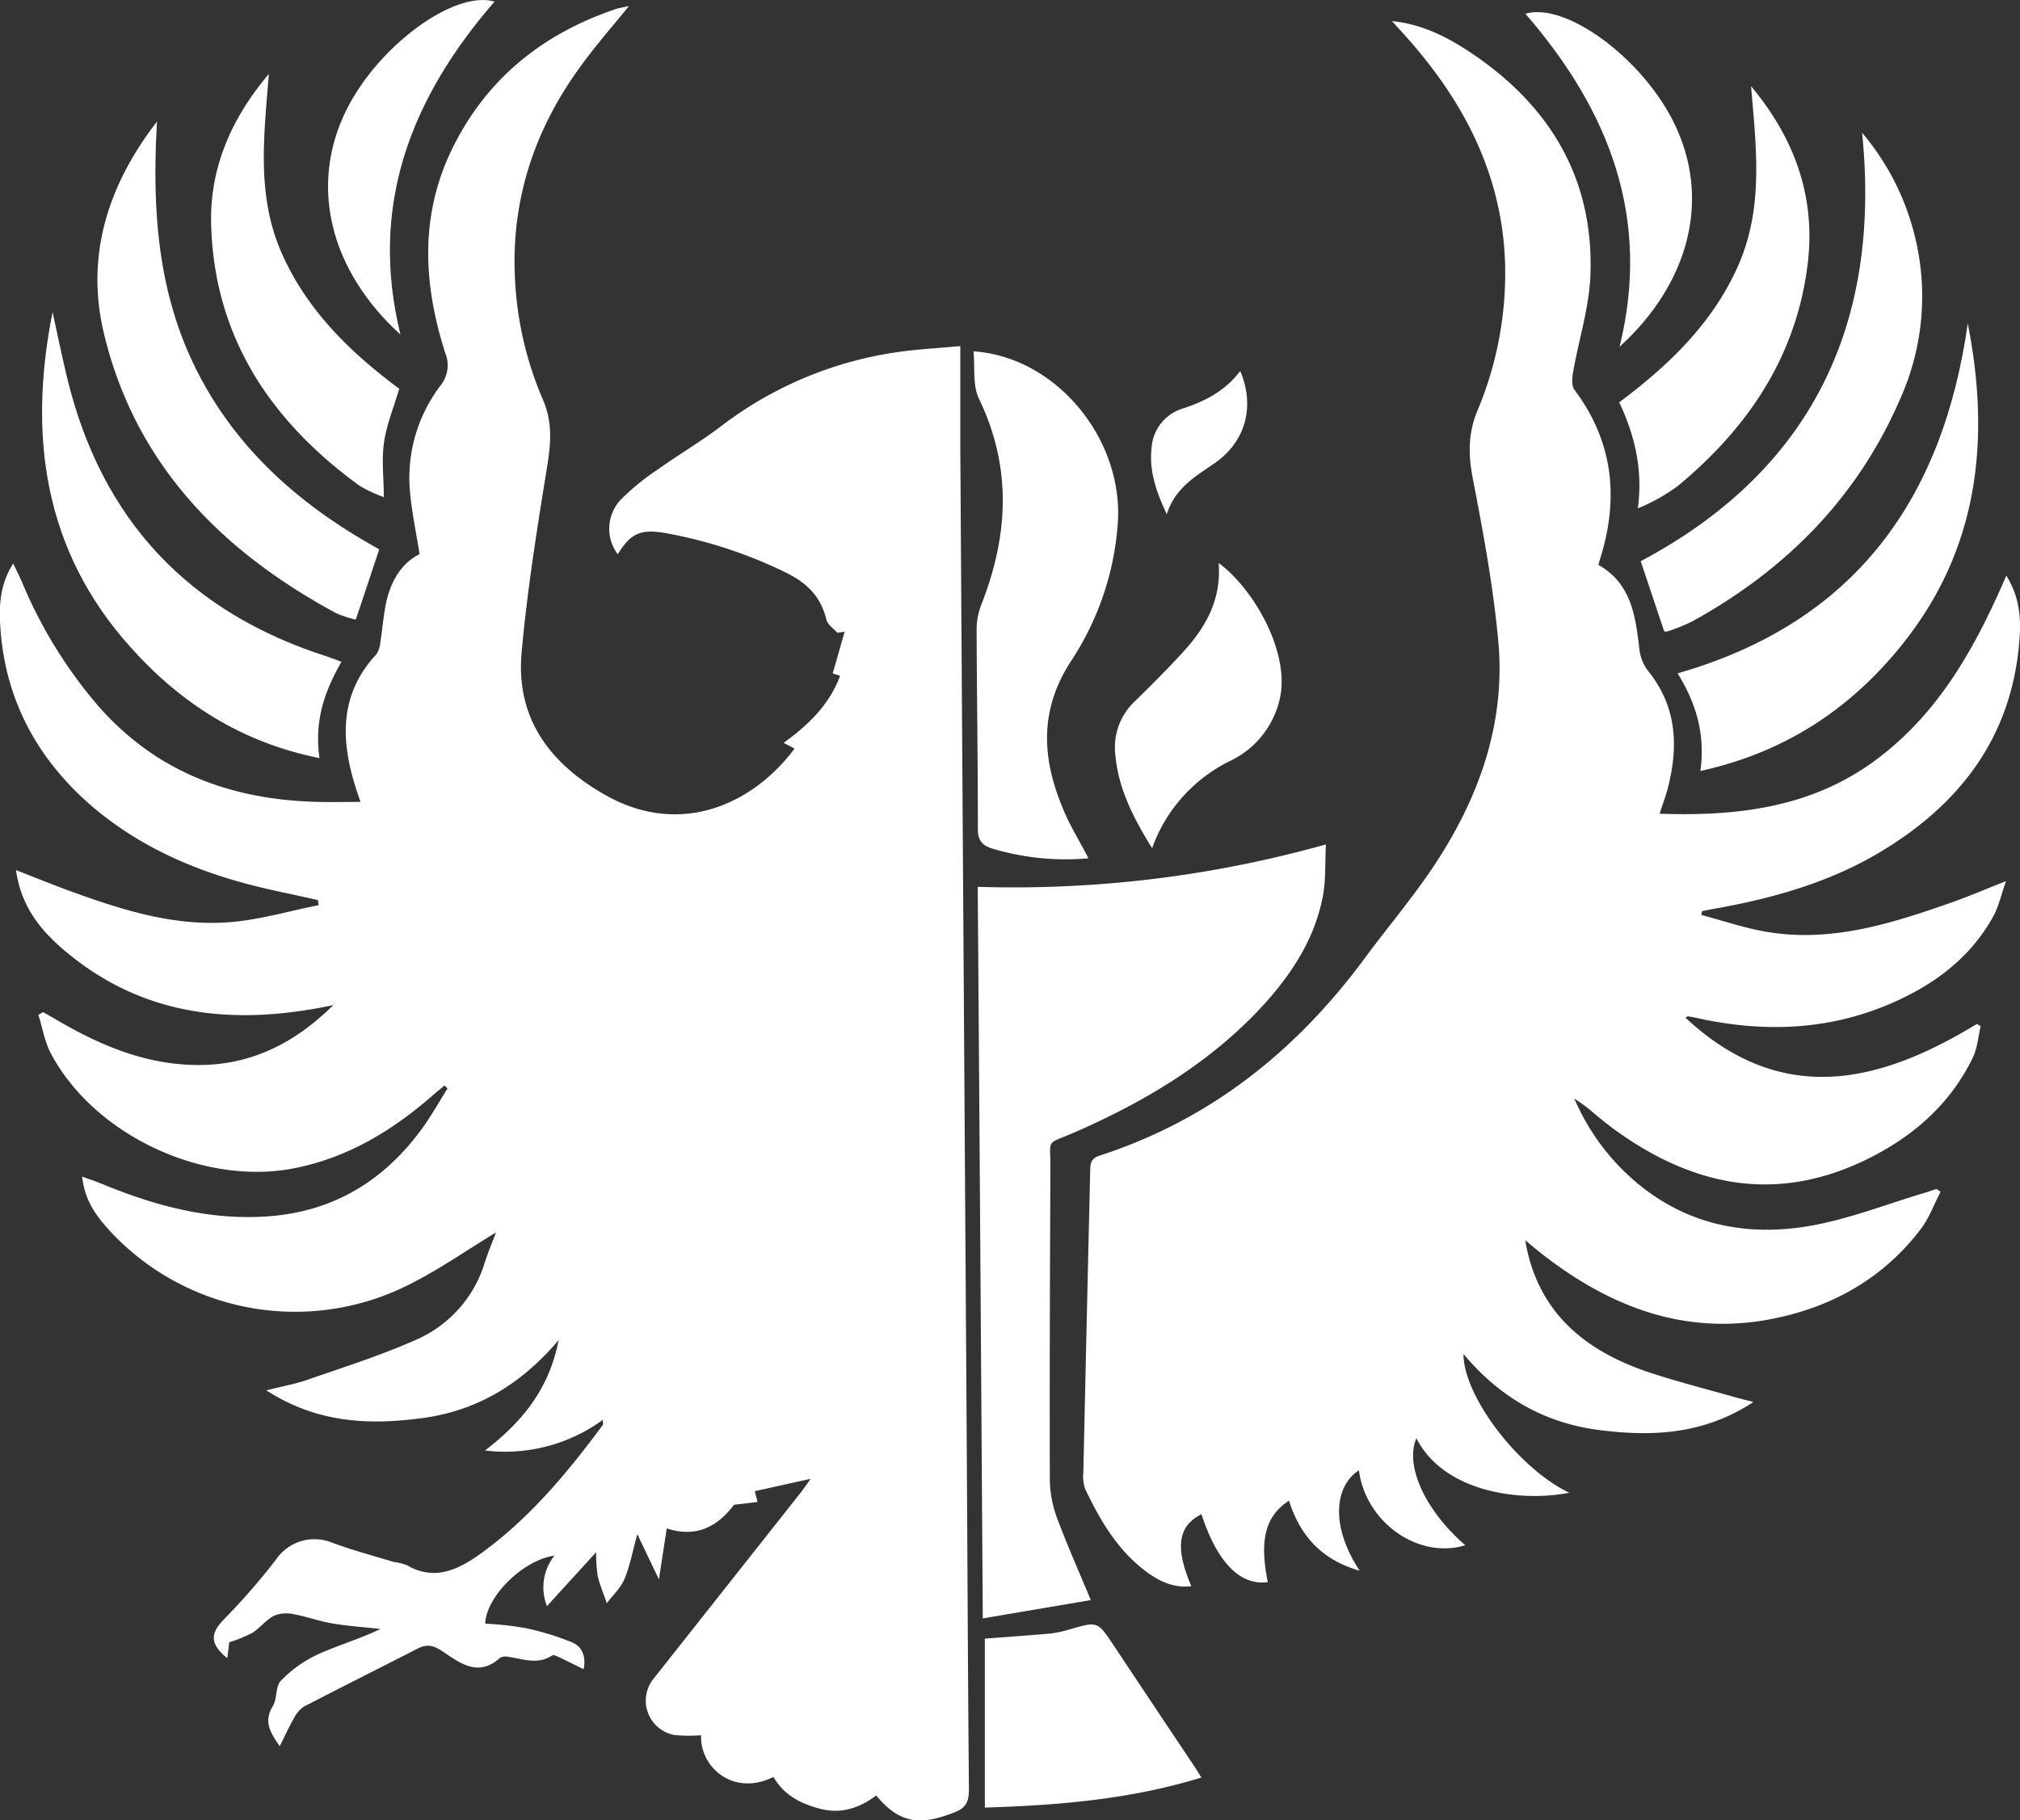<svg xmlns="http://www.w3.org/2000/svg" viewBox="0 0 400 360.52"><rect x="0" y="0" width="400" height="360.52" fill="#333333" stroke="none"/><defs><style>.cls-1{fill:#fff;}</style></defs><g id="Layer_2" data-name="Layer 2"><g id="Layer_1-2" data-name="Layer 1"><path class="cls-1" d="M66,199.08c-19.6,4.15-37.94,2.42-53.71-11.23-4.55-3.93-8.17-8.62-9.12-15.51,3.9,1.52,7.26,2.89,10.66,4.13,10.14,3.7,20.47,7,31.4,6.2,6-.43,11.91-2.21,17.87-3.39l-.15-1c-4.3-1-8.62-1.82-12.89-2.91-12-3.05-23.13-8-32.53-16.27C6.7,149.47.64,137.51,0,123c-.15-3.72.17-7.54,2.61-11.38.69,1.44,1.21,2.44,1.66,3.47a91.5,91.5,0,0,0,15.48,25.07c11.56,13,26.42,18.32,43.41,18.67,2.59.06,5.17,0,8.22,0-.45-1.36-.83-2.42-1.15-3.5-2.82-9.27-2.83-18.07,4.28-25.72a4.84,4.84,0,0,0,.8-2.42c.47-2.84.64-5.75,1.32-8.54,1-3.9,3-7.15,6.45-8.9-.68-4.33-1.56-8.41-1.91-12.53a30.17,30.17,0,0,1,6-20.78,6.43,6.43,0,0,0,1-6.53c-4.23-13.18-5.06-26.45.86-39.36C95.68,16.2,106.92,6.89,121.8,1.84c.78-.27,1.62-.39,2.75-.65-3.41,4.21-6.7,7.94-9.62,12C105.71,25.81,101.08,40,102,55.71a68.64,68.64,0,0,0,5.5,23.43c1.91,4.39,1.61,8.47.89,13-2,12.37-4,24.76-5.11,37.22-1.13,13,5.68,22,16.79,28.22,14.45,8.07,28.76,2.06,37.27-9.31l-2.17-1.14c4.88-3.51,9-7.46,11.19-13.27l-1.47-.49c.8-2.76,1.58-5.51,2.37-8.25l-1.45.21c-.75-.86-1.93-1.61-2.17-2.6-1.09-4.54-3.82-7.27-8-9.31a90.6,90.6,0,0,0-23.72-7.81c-5.08-.9-7,0-9.6,4.17A8.43,8.43,0,0,1,122.89,99a46.84,46.84,0,0,1,7.35-6c4.1-2.93,8.48-5.5,12.49-8.54a74.92,74.92,0,0,1,35.43-14.78c3.79-.53,7.64-.73,12-1.13,0,7.19,0,13.74,0,20.3q.62,97.3,1.26,194.61c.15,23.65.23,47.3.45,70.95,0,2.31-.52,3.64-2.77,4.52-6.18,2.42-10.58,2.8-15.59-3.31-3.26,2.44-6.83,3.72-11.05,2.65-3.92-1-7.24-2.74-9.3-6.32-8.06,4-14.62-2.08-14.33-8.26a29.71,29.71,0,0,1-5.34-.05,6.92,6.92,0,0,1-4.1-11.11l29.13-36.85c.55-.7,1.05-1.42,2-2.78l-11.06,2.45.54,2.14-4.64.55c-3.34,4.39-7.49,6.57-13.33,4.69l-1.55,10.09-4.28-8.94c-1,3.63-1.49,6.39-2.56,8.9-.75,1.76-2.29,3.18-3.48,4.75-.62-1.8-1.37-3.56-1.81-5.4a30.41,30.41,0,0,1-.3-4.7l-9.74,10.69a10.08,10.08,0,0,1,1.48-10c-6.23.88-13.5,8.07-13.71,13.46a70.11,70.11,0,0,1,7.94.88,53.36,53.36,0,0,1,9.29,2.85c2.12.9,2.74,3,2.26,5.31-1.64-.81-3.24-1.62-4.86-2.38-.44-.2-1.11-.53-1.37-.35-2.85,1.88-5.73.71-8.62.28a2.4,2.4,0,0,0-1.73.21c-4.19,3.81-7.84,1.09-11.18-1.19-1.82-1.24-3.14-1.67-5.07-.68-7.52,3.86-15.1,7.63-22.6,11.54a6,6,0,0,0-2,2.4c-.93,1.6-1.69,3.31-2.75,5.41-1.95-2.79-3.21-4.94-1.36-7.94.89-1.45.49-3.89,1.57-5a24.45,24.45,0,0,1,7.16-5.16c4-1.85,8.34-3.07,12.57-5.12-3.18-.35-6.39-.56-9.54-1.1-2.62-.44-5.16-1.39-7.77-1.85a6.36,6.36,0,0,0-3.83.37c-1.55.83-2.7,2.37-4.19,3.34a29,29,0,0,1-4.6,1.88L45,328.44c-3.48-2.86-3.39-4.91-.63-7.73a130.17,130.17,0,0,0,10.3-11.84,9.23,9.23,0,0,1,11.1-3.32c4,1.49,8.11,2.58,12.18,3.81a12.52,12.52,0,0,1,2.6.64c5.38,3.14,10,1,14.38-2.1,9.8-7,17.36-16.11,24.45-25.68.09-.12,0-.36,0-1a32.93,32.93,0,0,1-23.34,6.08c7.45-5.75,12.71-12.23,14.58-21.87-7.47,8.81-16.21,14-27,15.45-10.57,1.41-20.81,1-30.88-5.5,3.24-.82,5.8-1.27,8.23-2.12,7.21-2.52,14.53-4.82,21.49-7.93A24.36,24.36,0,0,0,96,250.05c.73-2.24,1.64-4.41,2.21-5.93-6,3.6-12.15,8-18.85,11.11A50,50,0,0,1,21.75,243.8c-3.5-3.81-5-6.69-5.49-10.76,1.4.51,2.65.92,3.86,1.42,10,4.14,20.28,7,31.28,6.55,13.64-.52,24.2-6.56,32.14-17.43,1.85-2.54,3.39-5.31,5.08-8L88,215c-.75.64-1.51,1.26-2.26,1.91-8,7-16.81,12.36-27.41,14.47-18,3.58-39.67-6.51-48.28-22.77C8.84,206.3,8.4,203.54,7.6,201l.94-.53c1,.57,2,1.13,3,1.72,8.89,5.19,18.25,9,28.75,8.74C50.47,210.68,58.82,206.19,66,199.08Z"/><path class="cls-1" d="M275.61,4.18c5.89.56,10.93,3.11,15.65,6.26,15.6,10.44,24.34,24.85,23.68,43.9-.22,6.48-2.3,12.88-3.43,19.33-.2,1.15-.34,2.72.26,3.53,7.68,10.26,8.86,21.46,5.1,33.43-.12.37-.21.75-.35,1.25,6.66,3.79,7.36,10.38,8.15,17a8.61,8.61,0,0,0,1.77,4.11c5.58,7,5.94,14.73,3.87,22.92-.43,1.71-1.06,3.36-1.67,5.26,15.51.53,30.11-1.22,42.84-10.67,12.42-9.23,19.64-22.18,25.81-36.49,2.74,4.39,2.93,8.72,2.58,13-1.52,19-11.78,32.35-27.69,41.83-10.31,6.14-21.71,9.24-33.44,11.29l-1.69.33-.15.76c4.22,1.12,8.39,2.55,12.67,3.3,12.74,2.24,24.66-1.49,36.45-5.62,3.46-1.2,6.83-2.65,11.21-4.38-1,2.86-1.47,5.08-2.53,7-4.54,8.2-11.69,13.5-20.09,17.16-12.61,5.5-25.67,5.86-38.93,2.88-.48-.11-1-.19-1.44-.26-.07,0-.16.08-.49.27,18.91,17.61,38.2,13.15,57.7,1.24l.76.43c-.5,2.1-.64,4.37-1.56,6.26-4.6,9.46-12.2,15.93-21.51,20.38-17.71,8.46-34.05,5-49.39-6.12-1.37-1-2.68-2.08-4-3.16a31.27,31.27,0,0,0-4-3,44.82,44.82,0,0,0,12.69,16.94c9.91,8.13,21.54,10.37,33.75,8.3,7.86-1.33,15.43-4.37,23.13-6.64.72-.22,1.44-.48,2.15-.71l.8.55c-1.28,2.47-2.24,5.18-3.9,7.37-7.1,9.36-16.72,15-28,17.51-17.82,4-33.15-1.72-47.05-12.57-1.14-.89-2.24-1.83-3.3-2.7,2.41,14.33,11.89,22,24.81,26.26,5.56,1.83,11.26,3.26,16.89,4.87.92.26,1.85.48,3.49.91-9.86,6.47-20.07,6.9-30.61,5.54-10.86-1.4-19.68-6.53-26.8-15.05,0,8.46,11,22.74,20.94,27.48-9.65,1.91-24.81-.08-30.27-10.79-2.33,5.41,1.75,14.33,9.69,21.19-9.31,2.83-19.7-4.49-21.07-14.84-4.48,2.83-6,10.51.15,19.89-7.71-2.22-11.82-7.06-14-13.89-4.69,3.09-5.88,7.79-4.19,16.15-5.5.71-10-3.88-13.14-13.45-4.66,2.33-5.28,6.59-2,14.25-3.42.4-6.28-.91-8.86-2.83-5.7-4.22-9.18-10.16-12.16-16.41a7.39,7.39,0,0,1-.37-3.24q.66-29.93,1.36-59.85c0-1.52.22-2.47,2-3,21.83-7.1,38.82-20.72,52.33-39,4.68-6.34,9.82-12.36,14.12-18.93,8.67-13.26,13.81-27.82,12.37-43.83-1-10.88-3-21.68-5.08-32.42-.88-4.65-.92-8.8.92-13.27a70.27,70.27,0,0,0,5.5-29.13c-.49-16.15-6.94-29.85-17.08-42.06-.9-1.08-1.81-2.14-2.74-3.18S276.49,5.11,275.61,4.18Z"/><path class="cls-1" d="M216,316.92l-21.39,3.63c-.32-48.52-.64-96.53-1-144.9a228.69,228.69,0,0,0,68.95-8.4c-.2,3.77,0,7.13-.62,10.34-1.74,9-6.82,16.3-13,22.8C238.75,211,226.35,218.33,213,224.19c-6.16,2.7-4.94,1-5,7.4-.09,20.56-.17,41.11-.11,61.67a22.65,22.65,0,0,0,1.46,7.49C211.26,305.88,213.49,310.89,216,316.92Z"/><path class="cls-1" d="M215.53,170a50.41,50.41,0,0,1-19-1.92c-1.89-.56-2.89-1.5-2.89-3.81,0-13.27-.21-26.54-.25-39.81a13.74,13.74,0,0,1,1-4.89c5.32-13.62,6-27.07-.55-40.62-1.27-2.65-.75-6.16-1.07-9.36,16.44,1.09,29.85,17.47,28.56,34.25a56.7,56.7,0,0,1-9.18,27c-6.89,10.51-5.67,20.7-.83,31.22C212.5,164.56,214,167,215.53,170Z"/><path class="cls-1" d="M31.09,24.07c-1,17.38.05,34.31,8.28,50.11S60.44,100.7,75.1,108.8c-1.58,4.71-3,9.07-4.65,13.92a20.11,20.11,0,0,1-4-1.33C43.79,109.13,26.81,91.91,20.6,66.13,16.86,50.62,21.4,36.62,31.09,24.07Z"/><path class="cls-1" d="M329.54,125.05c-1.59-4.76-3-9-4.65-13.89,33.49-17.8,47.73-46.56,43.84-84.87A50.12,50.12,0,0,1,379.23,47a49.51,49.51,0,0,1-2.79,31.63c-8.44,19.74-22.7,34.19-41.37,44.46a34.5,34.5,0,0,1-4.7,1.91A1.41,1.41,0,0,1,329.54,125.05Z"/><path class="cls-1" d="M10.41,61.81c.95,4.34,1.84,8.69,2.88,13,6.79,28.14,24.06,46.5,51.61,55.27.82.27,1.62.61,2.72,1-3.33,5.76-5.43,11.69-4.36,19.08-15.52-3.12-27.58-10.94-37.5-22.07C8.66,109,5.54,86.27,10.41,61.81Z"/><path class="cls-1" d="M336.72,152.7c1-7.5-.92-13.45-4.51-19.34,35.15-10.06,52.52-34.54,57.45-69.31,4.57,23.24,2.09,44.93-13.11,63.76C366.4,140.38,353.55,149,336.72,152.7Z"/><path class="cls-1" d="M53.23,14.65c-.91,12-2.55,24,2.59,35.57C60.88,61.61,69.48,69.88,79.06,77c-1.08,3.66-2.47,7-3,10.51S76,94.45,76,98.46a28.49,28.49,0,0,1-4.77-2.22C53.61,83.43,42.44,66.81,41.81,44.5,41.49,33.24,45.86,23.36,53.23,14.65Z"/><path class="cls-1" d="M346.75,17.08c8.52,10.19,12.8,21.79,11.23,35-2.17,18.3-11.71,32.52-25.6,44.06a35.35,35.35,0,0,1-8.05,4.54c1-7.5-.53-14.28-3.69-21,9.76-7.3,18.4-15.54,23.48-26.9C349.3,41.19,347.75,29.18,346.75,17.08Z"/><path class="cls-1" d="M237.9,352.07c-14.05,4.32-28.24,5.5-42.88,5.95V324.56c4.37-.34,8.61-.63,12.85-1a23.18,23.18,0,0,0,4.08-.87c5.4-1.57,5.39-1.58,8.59,3.22q7.78,11.7,15.59,23.38C236.68,350.08,237.18,350.92,237.9,352.07Z"/><path class="cls-1" d="M228.14,168c-3.79-6.11-6.69-11.85-7.28-18.48a12.49,12.49,0,0,1,3.83-10.58c3.28-3.2,6.52-6.46,9.62-9.84,4.51-4.91,7.59-10.49,7-17.59,7,5.13,14.16,17.73,12.13,26.84a18,18,0,0,1-9.72,12.3A30.78,30.78,0,0,0,228.14,168Z"/><path class="cls-1" d="M302.06,2.72C310.08.37,325,11.44,331.32,24c7.7,15.28,3.17,32.15-10.61,44.68C327,43.11,318.63,21.85,302.06,2.72Z"/><path class="cls-1" d="M79.3,66.27C65.53,53.78,61,36.89,68.68,21.6,75,9.06,89.9-2,97.93.31,81.43,19.35,73,40.66,79.3,66.27Z"/><path class="cls-1" d="M245.59,73.48c3,7.14,1,14.06-5.07,18.26-3.73,2.6-7.82,4.85-9.47,10.11-2.16-4.55-3.56-8.73-3-13.32a8.73,8.73,0,0,1,6.25-7.64C238.73,79.43,242.69,77.35,245.59,73.48Z"/></g></g></svg>